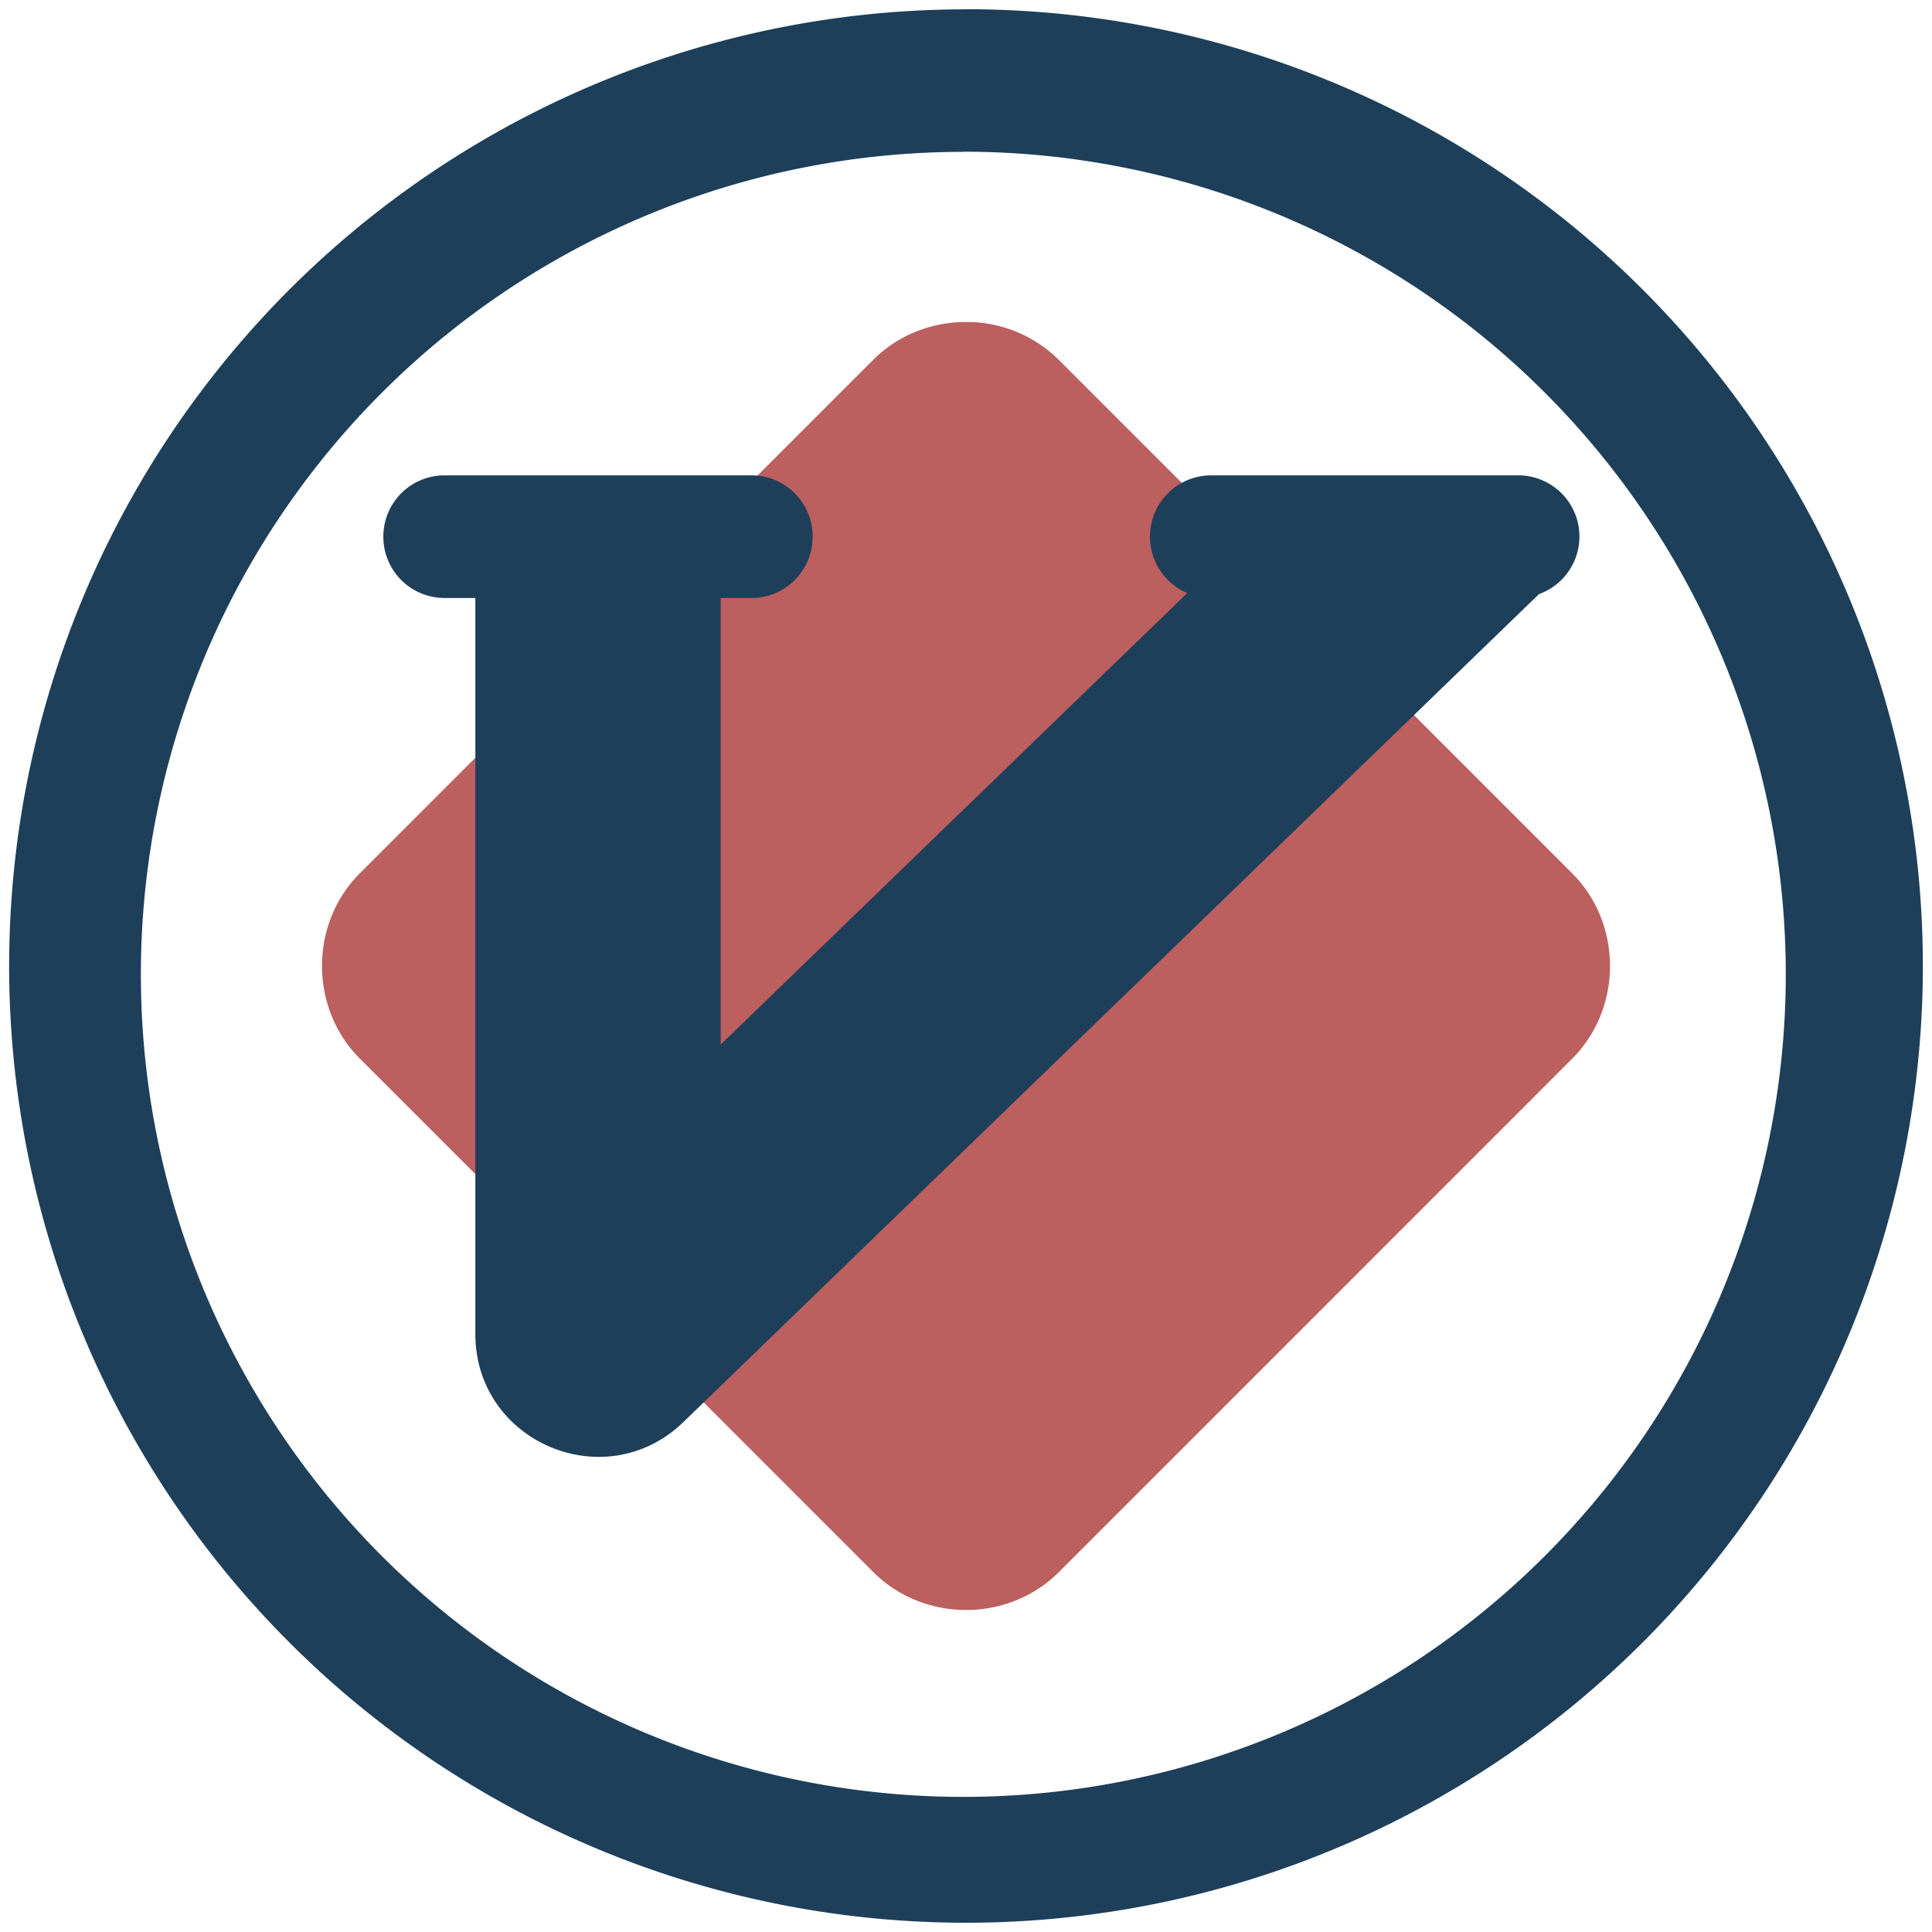 <?xml version="1.0" encoding="UTF-8" standalone="no"?>
<svg
   xmlns:dc="http://purl.org/dc/elements/1.1/"
   xmlns:cc="http://creativecommons.org/ns#"
   xmlns:rdf="http://www.w3.org/1999/02/22-rdf-syntax-ns#"
   xmlns:svg="http://www.w3.org/2000/svg"
   xmlns="http://www.w3.org/2000/svg"
   xmlns:sodipodi="http://sodipodi.sourceforge.net/DTD/sodipodi-0.dtd"
   xmlns:inkscape="http://www.inkscape.org/namespaces/inkscape"
   width="48"
   height="48"
   version="1"
   id="svg8"
   sodipodi:docname="vieb.svg"
   inkscape:version="0.92.4 (5da689c313, 2019-01-14)">
  <defs
     id="defs12" />
  <sodipodi:namedview
     pagecolor="#ffffff"
     bordercolor="#666666"
     borderopacity="1"
     objecttolerance="10"
     gridtolerance="10"
     guidetolerance="10"
     inkscape:pageopacity="0"
     inkscape:pageshadow="2"
     inkscape:window-width="862"
     inkscape:window-height="480"
     id="namedview10"
     showgrid="false"
     inkscape:zoom="4.9166667"
     inkscape:cx="2.1355932"
     inkscape:cy="24"
     inkscape:window-x="0"
     inkscape:window-y="25"
     inkscape:window-maximized="0"
     inkscape:current-layer="svg8" />
  <path
     d="M 24,8 C 23.161,8 22.323,8.312 21.696,8.939 L 8.939,21.698 c -1.253,1.253 -1.251,3.35 0.002,4.603 l 12.757,12.758 c 1.253,1.253 3.352,1.255 4.605,0.003 l 12.758,-12.76 c 1.252,-1.253 1.252,-3.351 0,-4.604 L 26.303,8.938 A 3.25,3.25 0 0 0 24,8 Z"
     id="path2"
     inkscape:connector-curvature="0"
     style="opacity:0.75;fill:#a42a2a" />
  <path
     d="m 11.048,11.81 a 1.52,1.52 0 0 0 -1.524,1.523 c 0,0.845 0.68,1.524 1.524,1.524 h 0.762 v 18.286 c 0,2.69 3.232,4.06 5.166,2.19 L 38.236,14.76 a 1.52,1.52 0 0 0 -0.521,-2.95 h -7.62 a 1.52,1.52 0 0 0 -1.524,1.523 c 0,0.631 0.381,1.17 0.926,1.402 L 17.905,25.952 V 14.857 h 0.762 A 1.52,1.52 0 0 0 20.19,13.333 1.52,1.52 0 0 0 18.667,11.81 Z"
     id="path4"
     inkscape:connector-curvature="0"
     style="fill:#1e3f5a" />
  <path
     d="M 24,0.229 V 0.232 A 23.773,23.773 0 0 0 0.227,24.006 23.773,23.773 0 0 0 24,47.77 23.773,23.773 0 0 0 47.773,24.001 23.773,23.773 0 0 0 24,0.229 Z m -0.068,3.54 A 20.436,20.436 0 0 1 44.367,24.205 20.436,20.436 0 0 1 23.932,44.643 20.436,20.436 0 0 1 3.5,24.205 20.436,20.436 0 0 1 23.932,3.773 V 3.77 Z"
     id="path6"
     inkscape:connector-curvature="0"
     style="fill:#1e3f5a" />
</svg>
